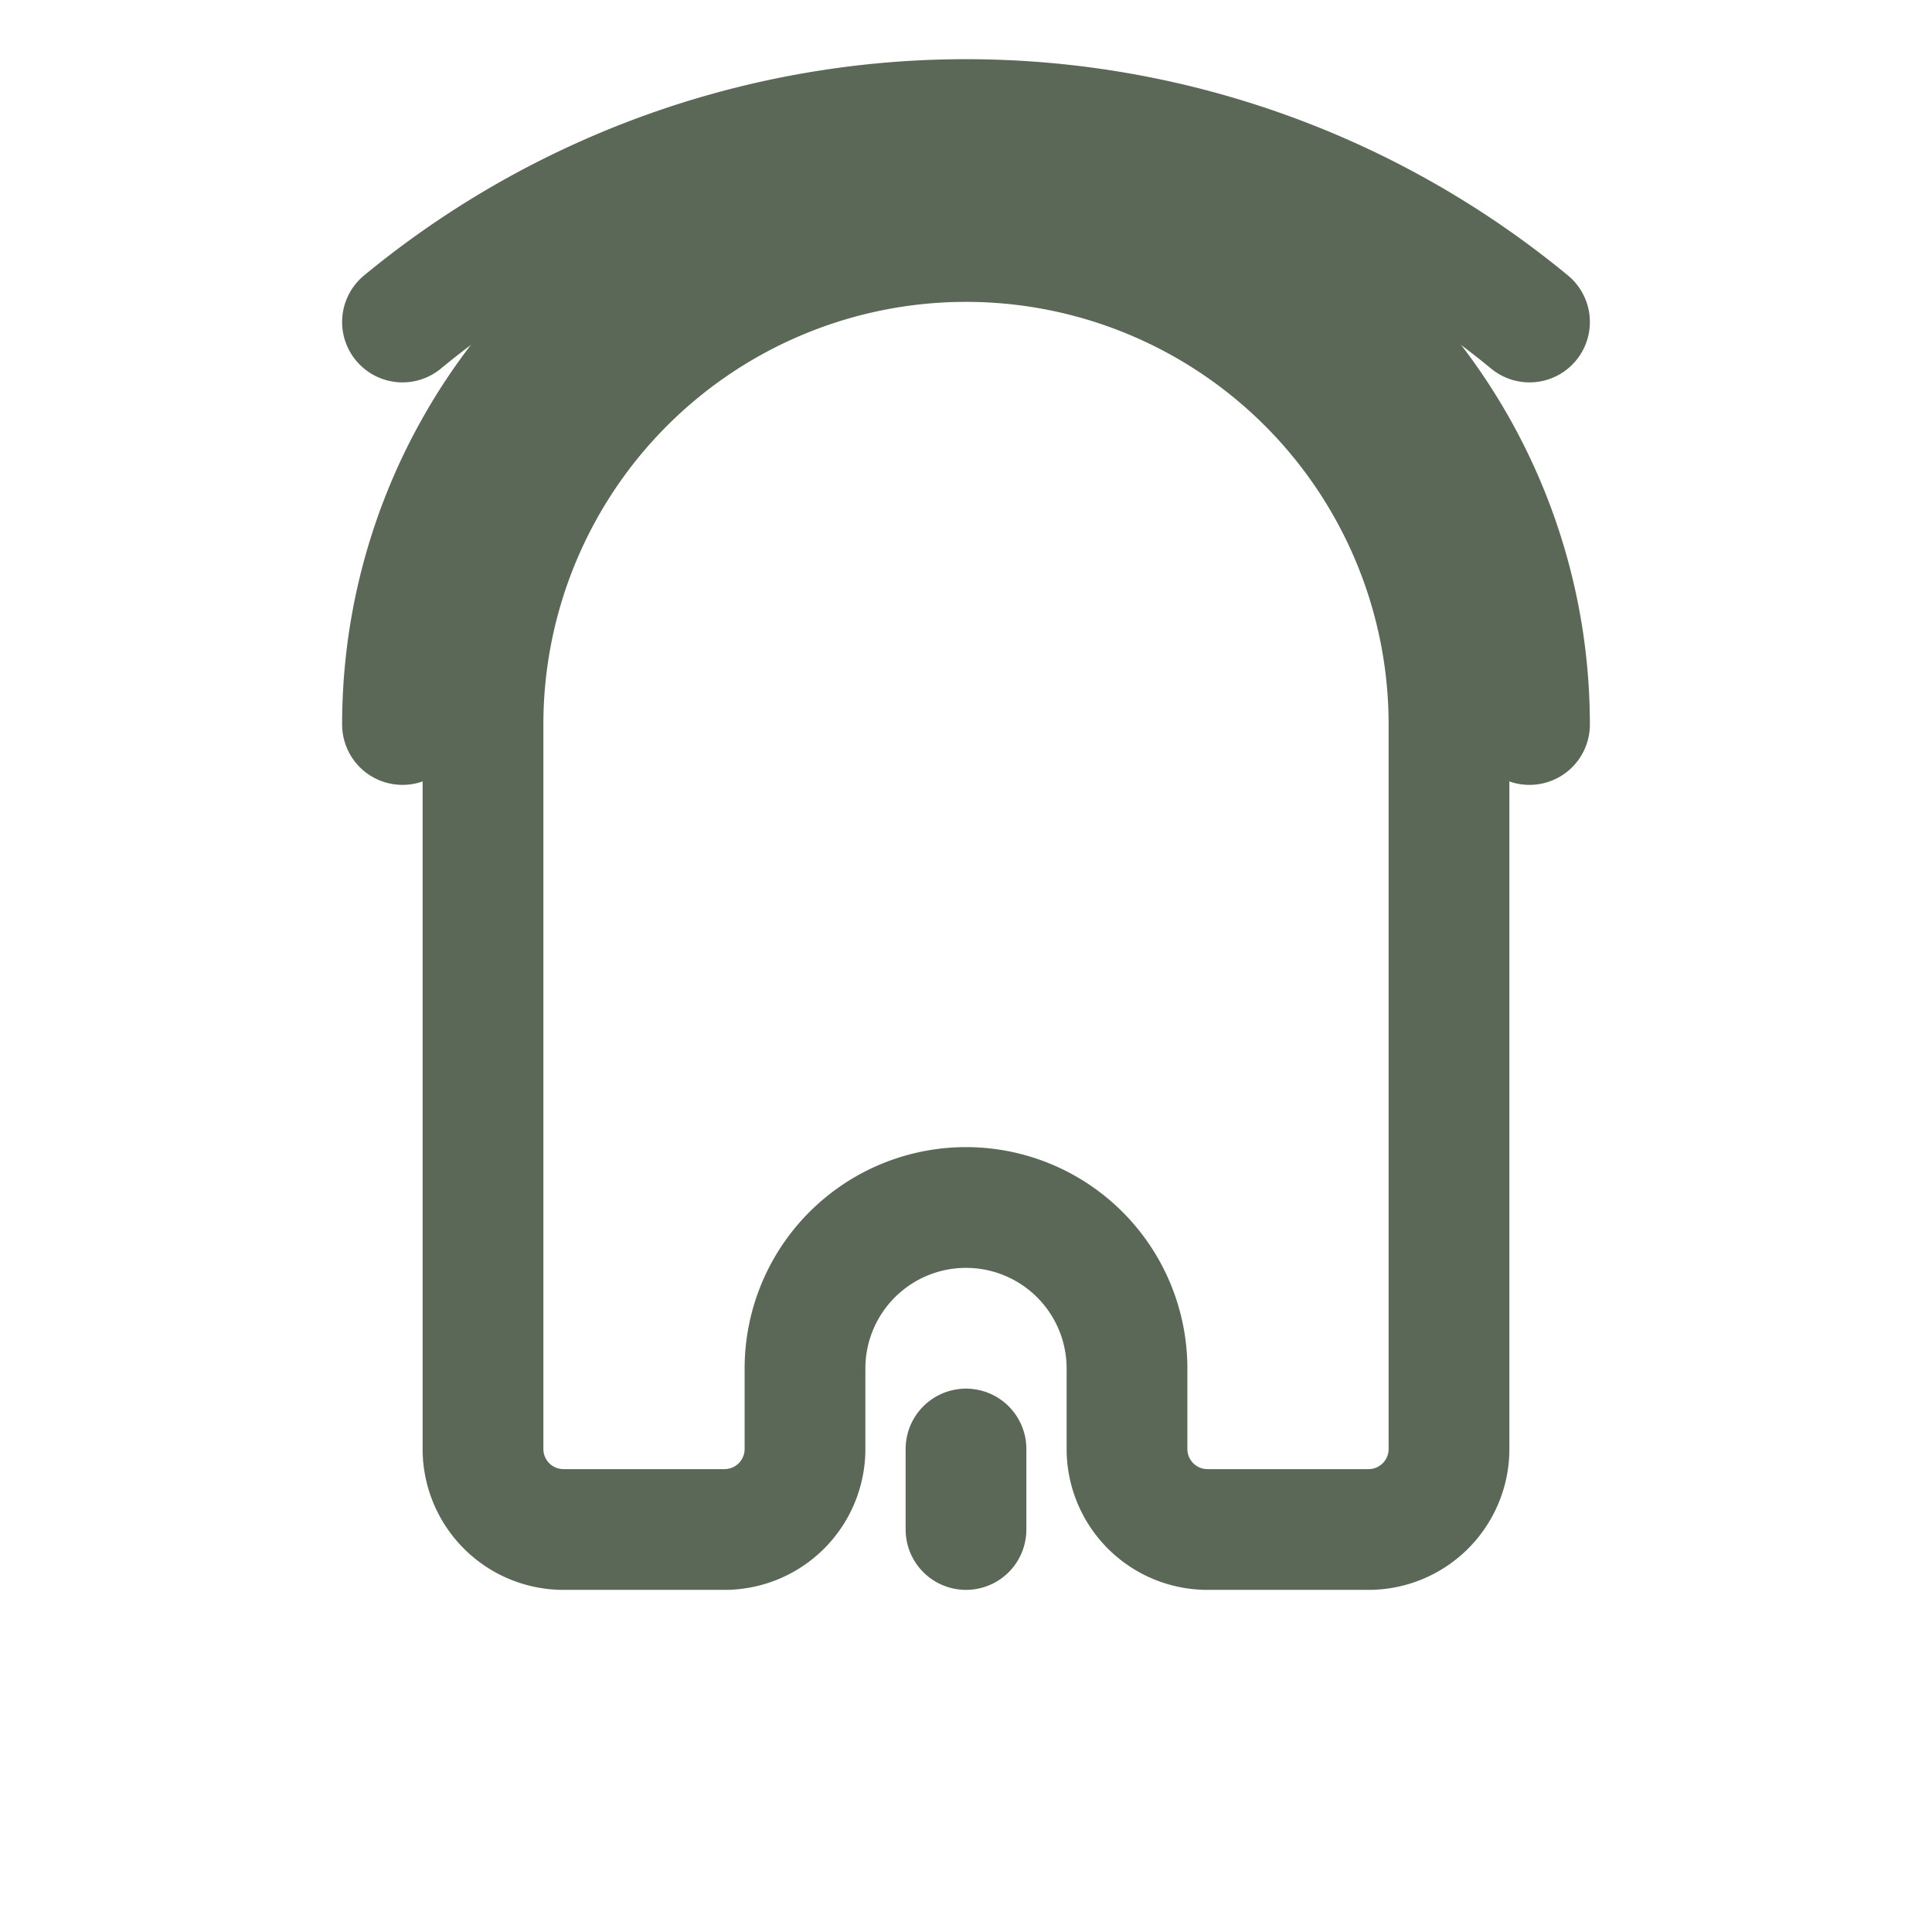 <svg xmlns="http://www.w3.org/2000/svg" viewBox="0 0 24 24" fill="none" stroke="#5C6857" stroke-width="1.5" stroke-linecap="round" stroke-linejoin="round">
  <path d="M6 9a6 6 0 0 1 12 0v9a1 1 0 0 1 -1 1h-2a1 1 0 0 1 -1 -1v-1a2 2 0 0 0 -4 0v1a1 1 0 0 1 -1 1h-2a1 1 0 0 1 -1 -1v-9z"></path>
  <path d="M19 9a7 7 0 0 0 -14 0"></path>
  <path d="M19 4a11 11 0 0 0 -14 0"></path>
  <line x1="12" y1="18" x2="12" y2="19"></line>
</svg>